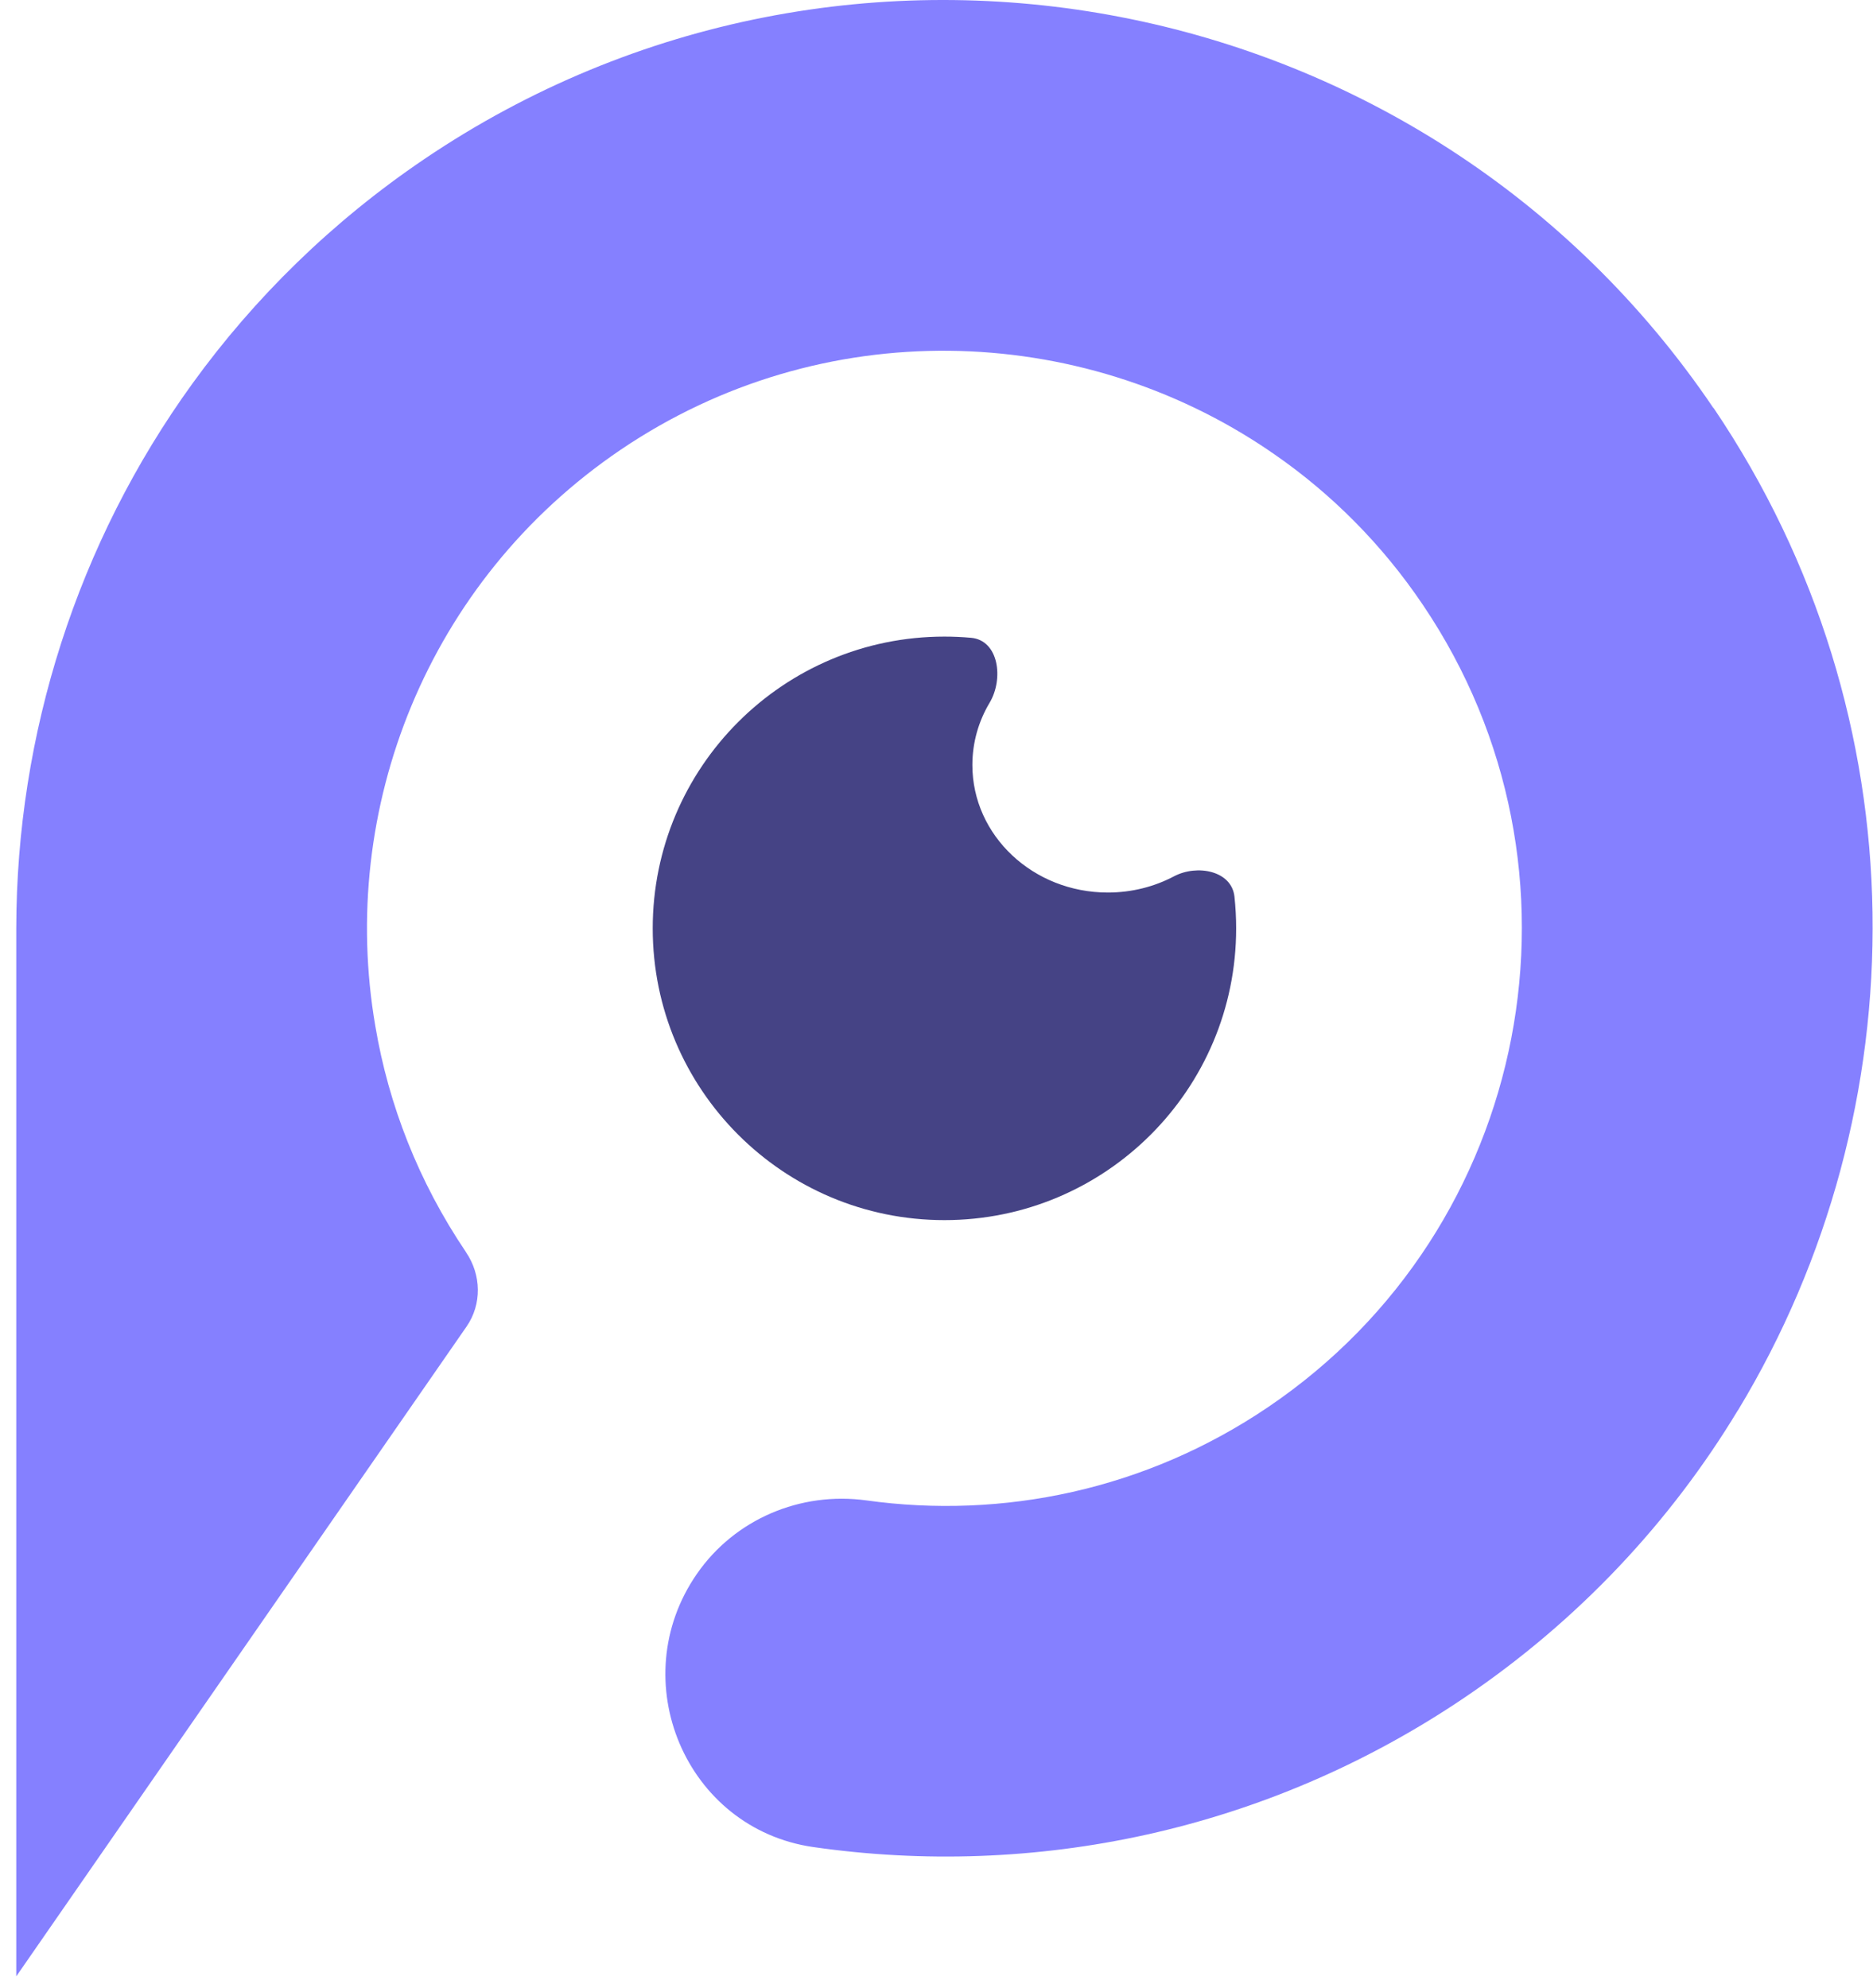 <svg width="98" height="104" viewBox="0 0 98 104" fill="none" xmlns="http://www.w3.org/2000/svg">
<path fill-rule="evenodd" clip-rule="evenodd" d="M64.679 48.565C64.679 56.995 57.846 63.828 49.415 63.828C40.985 63.828 34.152 56.995 34.152 48.565C34.152 40.135 40.985 33.302 49.415 33.302C49.886 33.302 50.351 33.323 50.81 33.365C52.26 33.496 52.524 35.511 51.779 36.762C51.204 37.726 50.877 38.837 50.877 40.021C50.877 43.705 54.05 46.691 57.964 46.691C59.221 46.691 60.402 46.383 61.426 45.843C62.635 45.205 64.442 45.546 64.59 46.905C64.648 47.45 64.679 48.004 64.679 48.565Z" fill="#454385"/>
<path d="M90.931 73.774C87.419 79.59 82.614 84.756 76.63 88.804C66.24 95.828 54.079 98.279 42.554 96.625C35.862 95.66 32.611 87.89 36.463 82.334C38.445 79.472 41.882 78.015 45.333 78.49C52.454 79.483 59.946 77.947 66.355 73.606C80.149 64.278 83.786 45.454 74.447 31.639C72.307 28.466 69.659 25.829 66.683 23.768C66.626 23.729 66.566 23.689 66.508 23.65C66.441 23.6 66.412 23.582 66.412 23.582C56.48 16.83 43.008 16.401 32.479 23.525C22.351 30.384 17.681 42.339 19.639 53.682C20.329 57.787 21.897 61.824 24.376 65.493V65.503L24.387 65.514C25.184 66.69 25.223 68.229 24.405 69.405L0.851 103.388V48.562C0.861 38.416 4.041 28.395 10.072 20.06C13.312 15.583 17.367 11.596 22.194 8.327C44.383 -6.685 74.647 -0.837 89.648 21.342H89.659C100.613 37.548 100.456 58.047 90.934 73.778L90.931 73.774Z" fill="#8580FF"/>
</svg>
